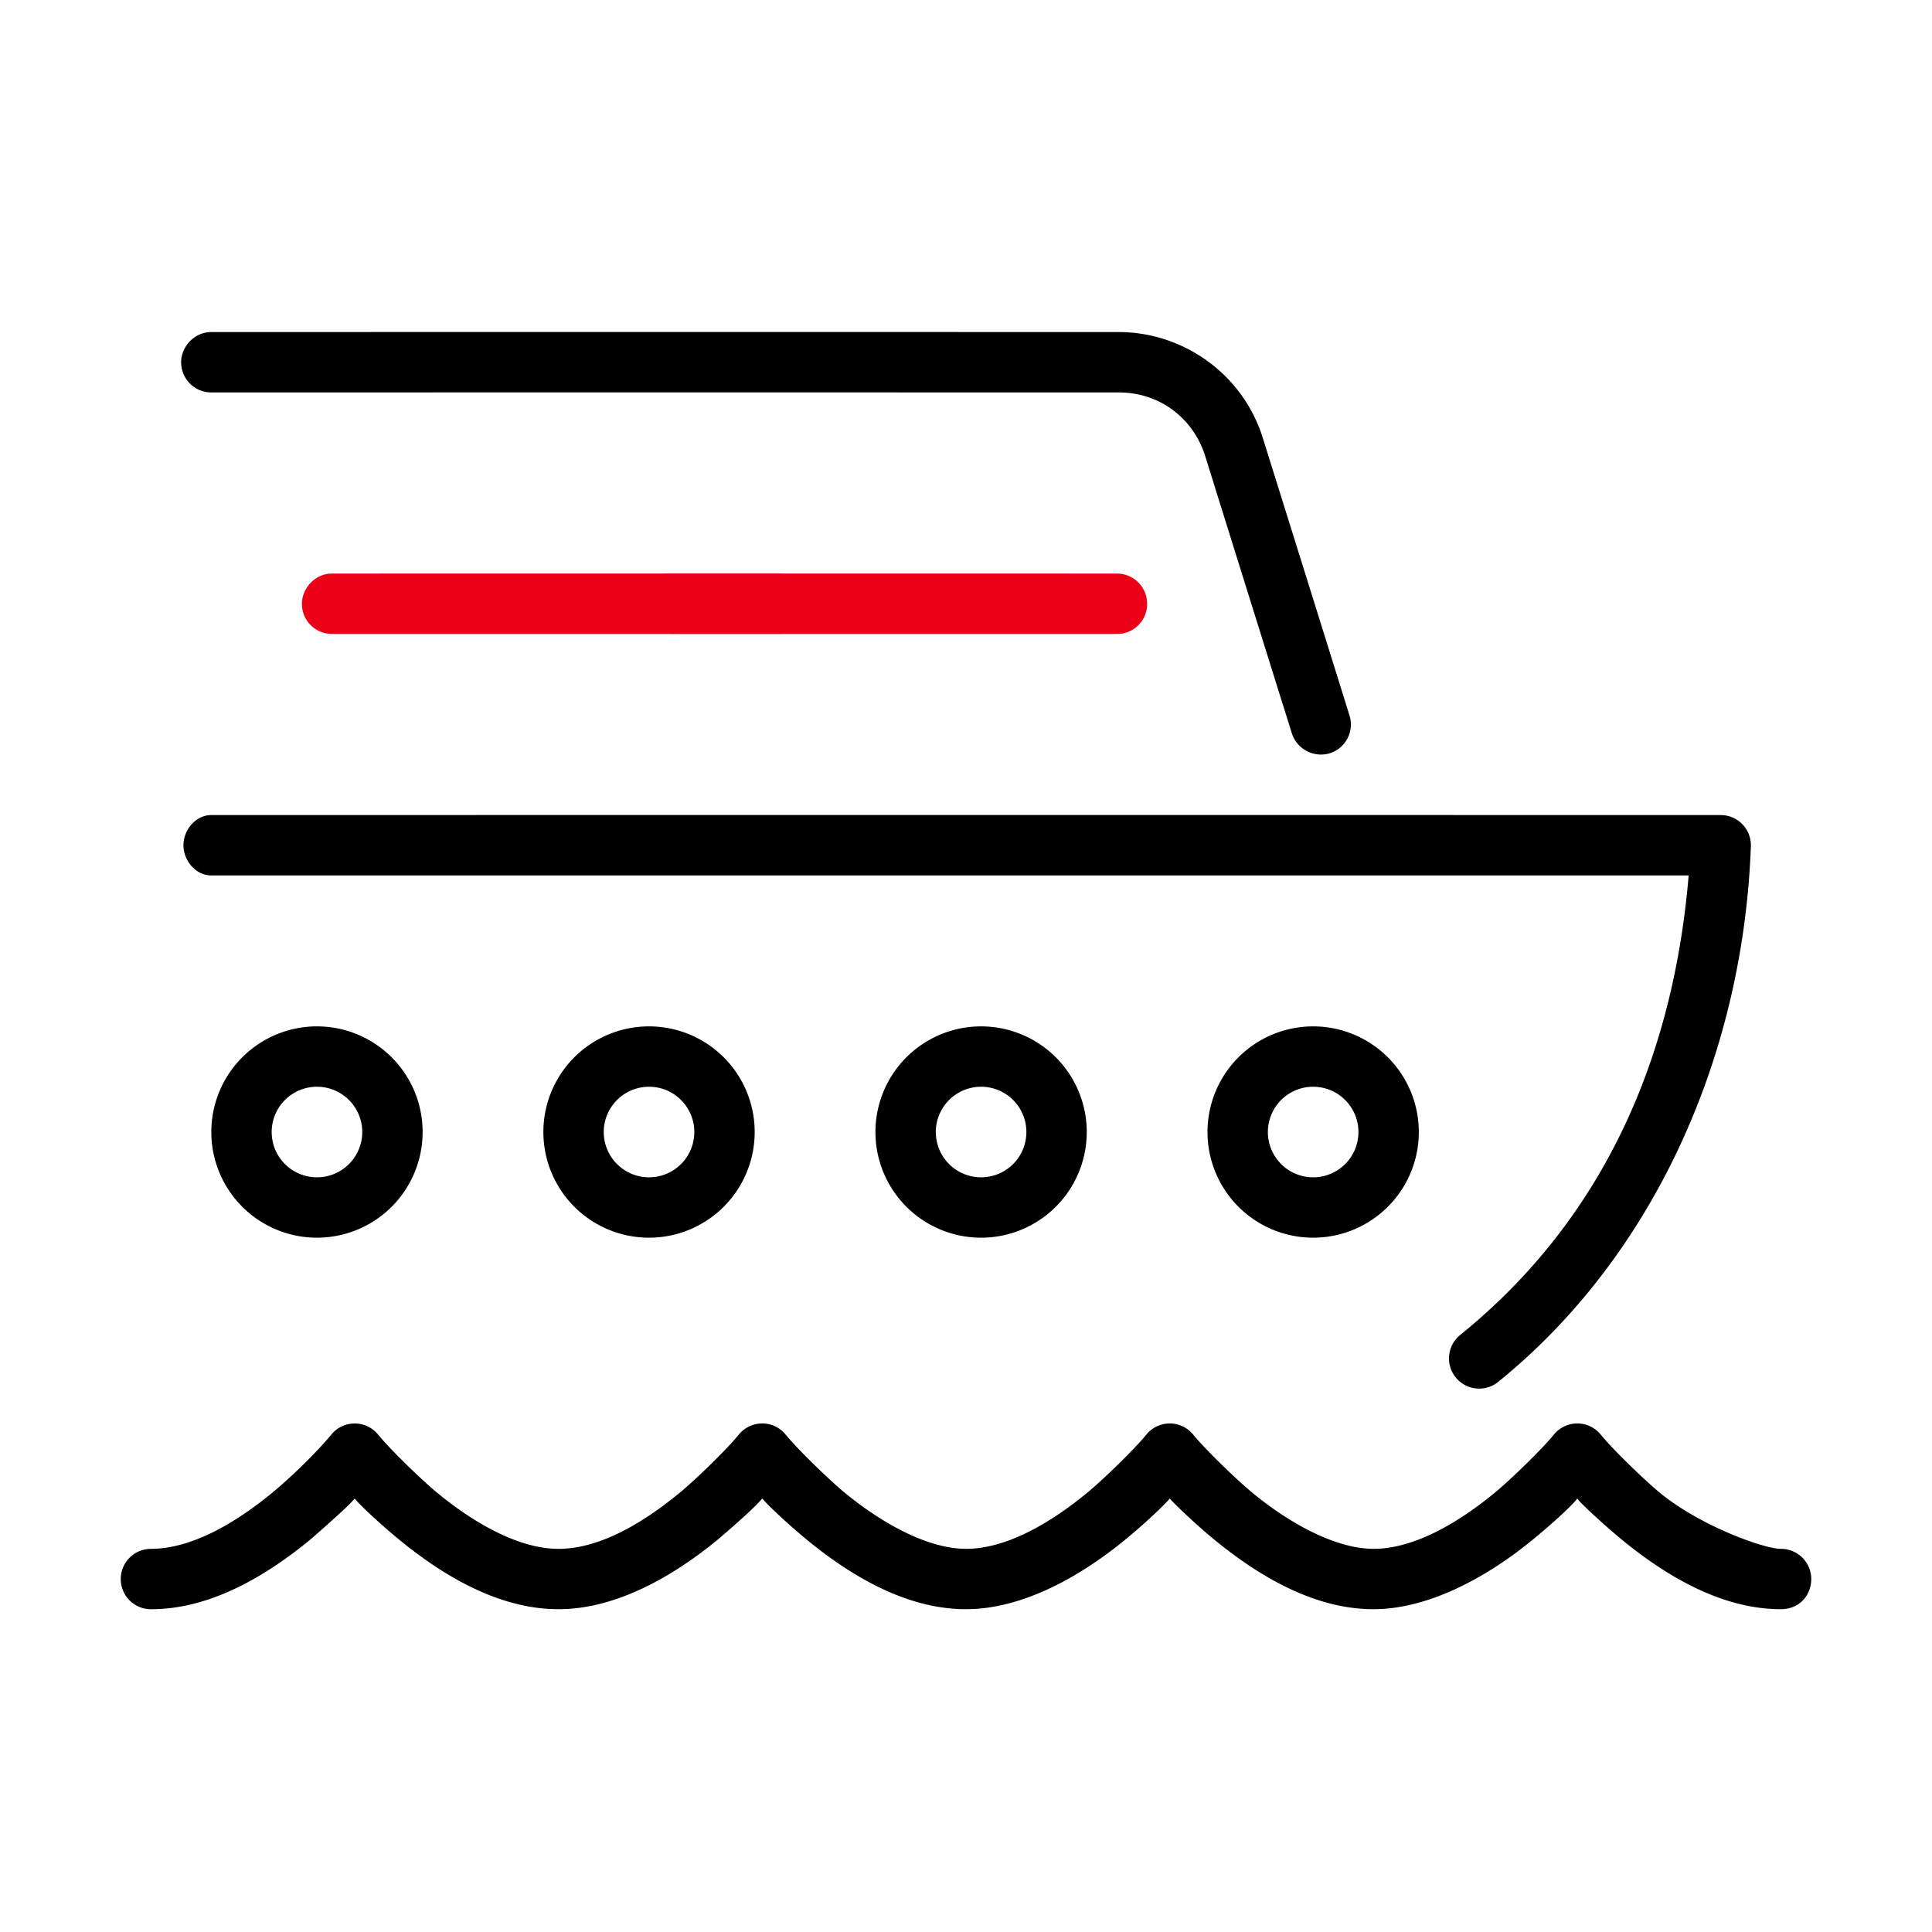 <svg id="icon" height="64" viewBox="0 0 64 64" width="64" xmlns="http://www.w3.org/2000/svg"><g fill="none" fill-rule="evenodd" transform="translate(4 10.998)"><path d="m8.527 36.526c.4.493 1.446 1.508 1.965 1.934 1.335 1.096 2.778 1.85 4.008 1.85 1.281 0 2.67-.754 4.006-1.85.52-.426 1.568-1.443 1.968-1.935a1 1 0 0 1 1.552 0c.4.492 1.449 1.508 1.968 1.934 1.335 1.095 2.82 1.853 4.013 1.85 1.193-.002 2.582-.687 3.999-1.85.519-.426 1.568-1.442 1.968-1.934a1 1 0 0 1 1.552 0c.4.491 1.45 1.508 1.97 1.934 1.322 1.085 2.817 1.853 4.01 1.85 1.193-.002 2.582-.687 4-1.85.519-.426 1.568-1.442 1.968-1.934a1 1 0 0 1 1.552 0c.4.492 1.449 1.508 1.968 1.934 1.334 1.095 3.441 1.85 4 1.85.558 0 1.006.448 1.006 1 0 .513-.365 1-1.01 1-1.754-.003-3.523-.875-5.264-2.303-.471-.387-1.372-1.198-1.476-1.364-.114.163-.68.711-1.476 1.364-1.644 1.349-3.57 2.317-5.313 2.303-1.744-.013-3.502-.883-5.234-2.303-.701-.576-1.412-1.274-1.477-1.364-.06.086-.665.698-1.476 1.364-1.644 1.348-3.526 2.306-5.281 2.303-1.756-.002-3.526-.874-5.268-2.303-.47-.387-1.182-1.028-1.475-1.364-.181.223-.673.678-1.475 1.364-1.652 1.355-3.494 2.303-5.275 2.303-1.825 0-3.625-.948-5.277-2.304-.47-.386-1.262-1.094-1.473-1.362-.135.17-.626.625-1.473 1.362-1.743 1.432-3.517 2.305-5.277 2.305a1 1 0 0 1 0-2c1.197 0 2.59-.685 4.008-1.85.519-.425 1.39-1.242 1.965-1.933a1 1 0 0 1 1.554 0zm44.473-20.524a1 1 0 0 1 1 1.036c-.258 7.024-3.274 13.618-8.371 17.741a1 1 0 1 1 -1.258-1.555c4.311-3.487 7.006-8.533 7.568-15.222h-48.939c-.513 0-.923-.487-.923-1s.41-1 .923-1c16.64-.003 33.307-.003 50 0zm-46.5 7a3.5 3.5 0 1 1 0 7 3.5 3.5 0 0 1 0-7zm11 0a3.5 3.5 0 1 1 0 7 3.5 3.5 0 0 1 0-7zm11 0a3.5 3.5 0 1 1 0 7 3.5 3.5 0 0 1 0-7zm11 0a3.5 3.5 0 1 1 0 7 3.5 3.5 0 0 1 0-7zm-33 2a1.5 1.5 0 1 0 0 3 1.5 1.5 0 0 0 0-3zm11 0a1.5 1.5 0 1 0 0 3 1.5 1.5 0 0 0 0-3zm11 0a1.5 1.5 0 1 0 0 3 1.5 1.5 0 0 0 0-3zm11 0a1.5 1.5 0 1 0 0 3 1.5 1.5 0 0 0 0-3zm-6.44-25c2.11 0 4.1 1.363 4.772 3.508.959 3.065 1.917 6.129 2.872 9.193a1 1 0 0 1 -.656 1.253 1.015 1.015 0 0 1 -1.252-.656 6976.5 6976.5 0 0 1 -2.873-9.193c-.373-1.193-1.448-2.105-2.864-2.105a75295.29 75295.29 0 0 0 -30.059 0 1 1 0 0 1 -1-1c0-.513.434-1 1-1 10.02-.003 20.039-.003 30.06 0z" fill="#282D37" style="fill: currentColor;fill: currentColor" fill-rule="nonzero"/><path d="m6.993 8.002c8.579-.003 17.248-.003 26.007 0a1 1 0 0 1 1 1 .99.99 0 0 1 -1 1c-8.579.002-17.248.002-26.007 0a.992.992 0 0 1 -.991-1c0-.513.439-1 .99-1z" fill="#EC0016" style="fill:#EC0016;fill: #EC0016"/></g></svg>
